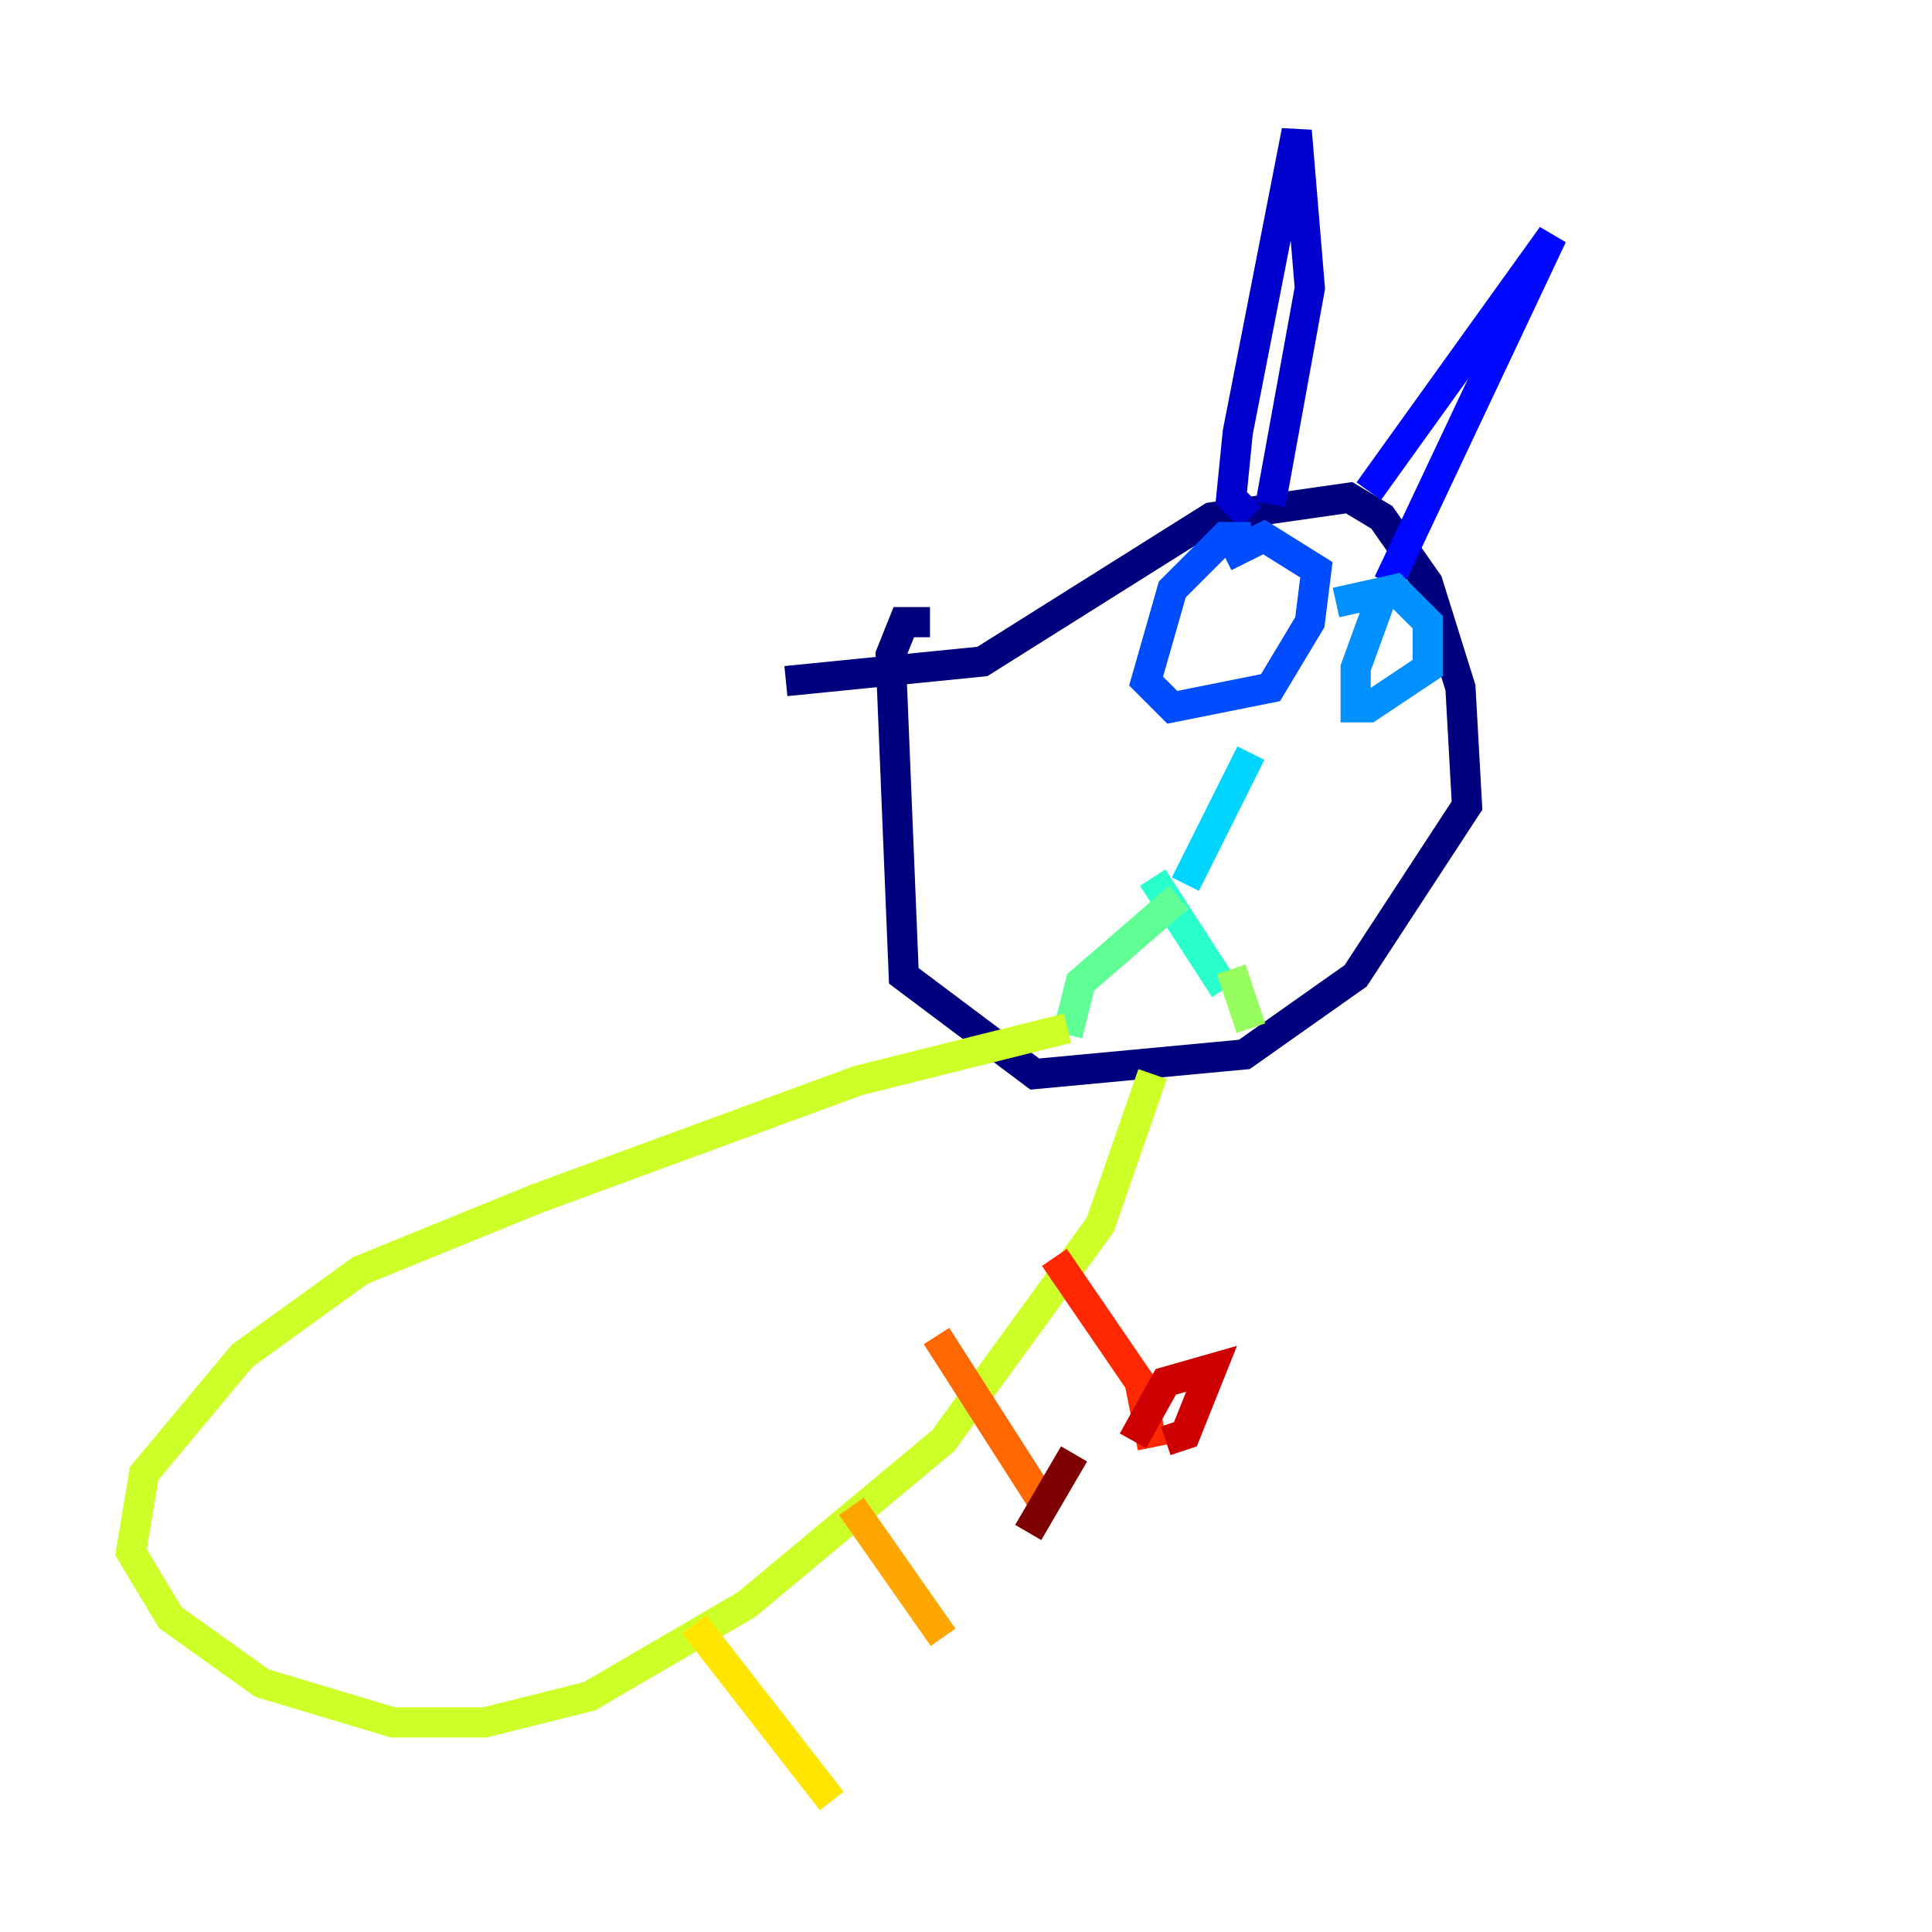 <?xml version="1.0" encoding="utf-8" ?>
<svg baseProfile="tiny" height="128" version="1.2" viewBox="0,0,128,128" width="128" xmlns="http://www.w3.org/2000/svg" xmlns:ev="http://www.w3.org/2001/xml-events" xmlns:xlink="http://www.w3.org/1999/xlink"><defs /><polyline fill="none" points="52.068,45.125 65.085,43.824 80.271,34.278 89.383,32.976 91.552,34.278 94.59,38.617 96.759,45.559 97.193,53.37 89.817,64.651 82.441,69.858 68.556,71.159 59.878,64.651 59.01,43.39 59.878,41.22 61.614,41.22" stroke="#00007f" stroke-width="2" /><polyline fill="none" points="82.875,34.278 81.573,32.976 82.007,28.637 85.912,8.678 86.78,19.091 84.176,33.41" stroke="#0000cc" stroke-width="2" /><polyline fill="none" points="90.685,32.542 102.834,15.62 91.986,38.617" stroke="#0008ff" stroke-width="2" /><polyline fill="none" points="82.875,35.58 81.139,35.58 77.668,39.051 75.932,45.125 77.668,46.861 84.176,45.559 86.78,41.22 87.214,37.749 83.742,35.58 81.139,36.881" stroke="#004cff" stroke-width="2" /><polyline fill="none" points="91.552,39.485 89.817,44.258 89.817,46.861 90.685,46.861 94.59,44.258 94.59,41.22 92.42,39.051 88.515,39.919" stroke="#0090ff" stroke-width="2" /><polyline fill="none" points="82.875,49.898 78.536,58.576" stroke="#00d4ff" stroke-width="2" /><polyline fill="none" points="76.366,58.142 81.139,65.519" stroke="#29ffcd" stroke-width="2" /><polyline fill="none" points="78.102,59.444 71.593,65.085 70.725,68.556" stroke="#5fff96" stroke-width="2" /><polyline fill="none" points="81.573,64.217 82.875,68.122" stroke="#96ff5f" stroke-width="2" /><polyline fill="none" points="70.725,68.122 56.841,71.593 35.58,79.403 23.864,84.176 16.054,89.817 9.546,97.627 8.678,102.834 11.281,107.173 17.356,111.512 26.034,114.115 32.108,114.115 39.051,112.38 49.464,106.305 62.481,95.458 72.895,81.139 76.366,71.159" stroke="#cdff29" stroke-width="2" /><polyline fill="none" points="45.993,107.607 55.105,119.322" stroke="#ffe500" stroke-width="2" /><polyline fill="none" points="56.407,99.797 62.481,108.475" stroke="#ffa600" stroke-width="2" /><polyline fill="none" points="62.047,88.515 68.99,99.363" stroke="#ff6700" stroke-width="2" /><polyline fill="none" points="69.858,83.308 75.498,91.552 76.366,95.891" stroke="#ff2800" stroke-width="2" /><polyline fill="none" points="77.234,95.458 78.536,95.024 80.271,90.685 77.234,91.552 75.064,95.458" stroke="#cc0000" stroke-width="2" /><polyline fill="none" points="68.122,101.532 71.159,96.325" stroke="#7f0000" stroke-width="2" /></svg>